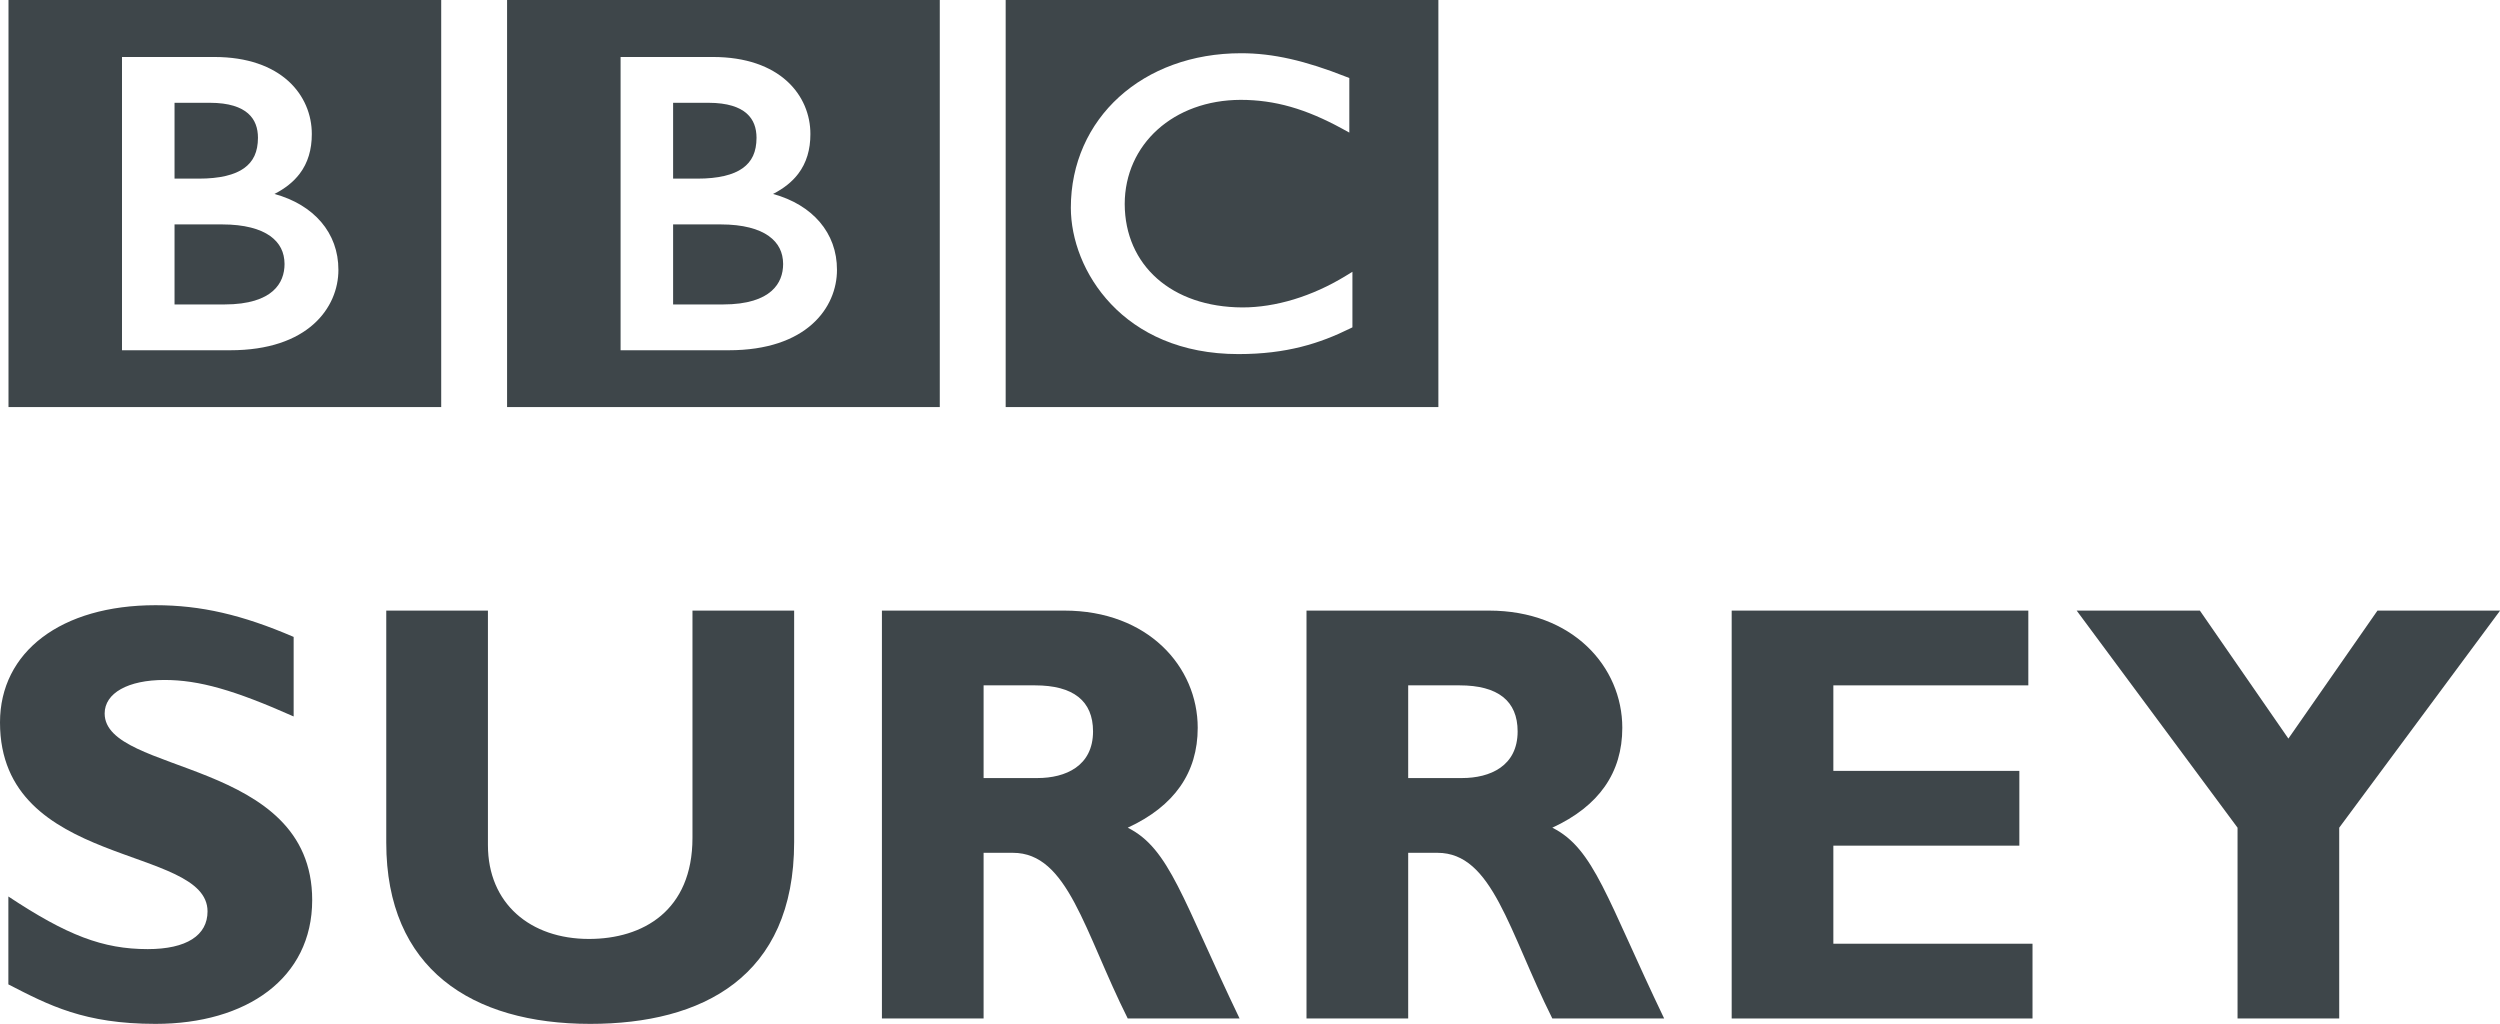 <?xml version="1.0" encoding="UTF-8" standalone="no"?>
<!-- Created with Inkscape (http://www.inkscape.org/) -->

<svg
   xmlns:dc="http://purl.org/dc/elements/1.1/"
   xmlns:cc="http://creativecommons.org/ns#"
   xmlns:rdf="http://www.w3.org/1999/02/22-rdf-syntax-ns#"
   xmlns:svg="http://www.w3.org/2000/svg"
   xmlns="http://www.w3.org/2000/svg"
   version="1.1"
   width="143.113"
   height="58.612"
   id="svg4467"
   xml:space="preserve"><defs
     id="defs4471"><clipPath
       id="clipPath4483"><path
         d="M 0,468.945 0,0 l 1144.95,0 0,468.945 -1144.95,0 z"
         id="path4485" /></clipPath></defs><g
     transform="matrix(1.25,0,0,-1.25,0,58.612)"
     id="g4475"><g
       transform="scale(0.1,0.1)"
       id="g4477"><g
         id="g4479"><g
           clip-path="url(#clipPath4483)"
           id="g4481"><path
             d="m 619.359,344.434 -3.171,-1.946 c -15.348,-9.363 -32.04,-14.386 -47.2,-14.383 -32.445,0.122 -53.82,19.352 -53.91,47.344 0.039,27.371 22.36,47.637 53.09,47.715 15.648,-0.016 29.828,-4.062 46.676,-13.293 l 3.094,-1.703 0,24.996 -1.321,0.516 c -19,7.508 -33.711,10.847 -48.242,10.836 -22.469,0.011 -41.957,-7.411 -55.848,-20.004 -13.882,-12.59 -22.132,-30.371 -22.121,-50.782 0.008,-14.222 5.883,-30.898 18.442,-44.121 12.535,-13.23 31.836,-22.882 58.308,-22.867 0.032,0 0.063,0 0.09,0 21.957,0 37.188,4.899 50.945,11.672 l 1.168,0.57 0,25.45 z m 39.364,124.511 0,-186.484 -198.164,0 0,186.484 198.164,0"
             id="path4487"
             style="fill:#3e464a;fill-opacity:1;fill-rule:nonzero;stroke:none" /><path
             d="m 383.301,345.301 c 0.058,16.949 -11.231,29.82 -29.281,34.773 4.867,2.488 8.722,5.531 11.546,9.246 3.782,4.977 5.582,11.078 5.563,18.188 0.019,8.738 -3.418,17.644 -10.801,24.308 -7.379,6.661 -18.59,10.985 -33.879,10.981 l -42.246,0 0,-134.305 49.574,0 c 17.688,0 30.106,4.785 38.098,11.891 7.996,7.078 11.437,16.363 11.426,24.918 z m 47.082,123.644 0,-186.484 -198.164,0 0,186.484 198.164,0"
             id="path4489"
             style="fill:#3e464a;fill-opacity:1;fill-rule:nonzero;stroke:none" /><path
             d="m 358.645,347.984 c -0.024,-4.437 -1.383,-8.898 -5.36,-12.382 -3.961,-3.489 -10.812,-6.133 -22.168,-6.133 l -22.859,0 0,36.652 21.84,0 c 10.191,0 17.418,-2.062 21.945,-5.293 4.516,-3.246 6.562,-7.508 6.602,-12.844"
             id="path4491"
             style="fill:#3e464a;fill-opacity:1;fill-rule:nonzero;stroke:none" /><path
             d="m 340.121,391.879 c 4.258,3.07 6.309,7.398 6.34,13.91 -0.02,4.465 -1.293,8.293 -4.508,11.145 -3.223,2.855 -8.695,4.886 -17.523,4.886 l -16.172,0 0,-34.73 11.101,0 c 9.602,-0.012 16.485,1.707 20.762,4.789"
             id="path4493"
             style="fill:#3e464a;fill-opacity:1;fill-rule:nonzero;stroke:none" /><path
             d="m 154.973,345.301 c 0.054,16.949 -11.239,29.82 -29.285,34.773 4.871,2.488 8.714,5.531 11.542,9.246 3.782,4.977 5.579,11.078 5.567,18.188 0.012,8.738 -3.422,17.644 -10.793,24.308 -7.387,6.661 -18.598,10.985 -33.891,10.981 l -42.246,0 0,-134.305 49.547,0 c 0.02,0 0.031,0 0.031,0 17.696,0 30.102,4.785 38.094,11.891 7.992,7.078 11.441,16.363 11.434,24.918 z m 47.082,123.644 0,-186.484 -198.164,0 0,186.484 198.164,0"
             id="path4495"
             style="fill:#3e464a;fill-opacity:1;fill-rule:nonzero;stroke:none" /><path
             d="m 111.785,391.879 c 4.25,3.07 6.317,7.398 6.352,13.91 -0.012,4.465 -1.301,8.293 -4.52,11.145 -3.226,2.855 -8.695,4.886 -17.527,4.886 l -16.16,0 0,-34.73 11.098,0 c 9.598,-0.012 16.485,1.707 20.758,4.789"
             id="path4497"
             style="fill:#3e464a;fill-opacity:1;fill-rule:nonzero;stroke:none" /><path
             d="m 123.711,360.828 c -4.531,3.231 -11.762,5.293 -21.938,5.293 l -21.843,0 0,-36.652 22.859,0 c 11.352,0 18.195,2.644 22.172,6.133 3.961,3.484 5.332,7.945 5.351,12.382 -0.042,5.336 -2.082,9.598 -6.601,12.844"
             id="path4499"
             style="fill:#3e464a;fill-opacity:1;fill-rule:nonzero;stroke:none" /><path
             d="m 134.48,140.785 c -27.113,12.051 -43.273,16.711 -59.156,16.711 -16.711,0 -27.395,-6.027 -27.395,-15.34 0,-28.211 95.043,-20.265 95.043,-85.457 C 142.973,20.82 112.848,0 71.211,0 38.617,0 22.461,8.496 3.832,18.086 l 0,40.254 C 30.68,40.547 47.109,34.238 67.652,34.238 c 17.801,0 27.391,6.309 27.391,17.266 C 95.043,82.168 0,70.938 0,138.047 c 0,32.32 27.941,53.687 71.211,53.687 20.82,0 39.719,-4.386 63.269,-14.519 l 0,-36.43"
             id="path4501"
             style="fill:#3e464a;fill-opacity:1;fill-rule:nonzero;stroke:none" /><path
             d="m 363.688,189.266 0,-105.996 C 363.688,21.367 321.504,0 270.289,0 216.055,0 176.891,25.203 176.891,82.996 l 0,106.27 46.562,0 0,-107.371 c 0,-26.836 19.442,-43 46.281,-43 24.657,0 47.391,12.883 47.391,46.289 l 0,104.082 46.563,0"
             id="path4503"
             style="fill:#3e464a;fill-opacity:1;fill-rule:nonzero;stroke:none" /><path
             d="m 450.449,112.578 24.653,0 c 12.871,0 25.468,5.477 25.468,21.363 0,13.969 -9.039,21.086 -26.566,21.086 l -23.555,0 0,-42.449 z m 36.977,76.688 c 38.344,0 61.082,-25.746 61.082,-53.68 0,-20.543 -10.688,-35.883 -32.047,-45.742 19.168,-9.59 24.922,-32.598 51.215,-87.375 l -51.215,0 C 496.465,42.461 489.066,78.34 463.871,78.34 l -13.422,0 0,-75.871 -46.562,0 0,186.797 83.539,0"
             id="path4505"
             style="fill:#3e464a;fill-opacity:1;fill-rule:nonzero;stroke:none" /><path
             d="m 644.895,112.578 24.652,0 c 12.871,0 25.469,5.477 25.469,21.363 0,13.969 -9.039,21.086 -26.571,21.086 l -23.55,0 0,-42.449 z m 36.976,76.688 c 38.344,0 61.078,-25.746 61.078,-53.68 0,-20.543 -10.683,-35.883 -32.047,-45.742 19.172,-9.59 24.922,-32.598 51.215,-87.375 l -51.215,0 C 690.906,42.461 683.512,78.34 658.316,78.34 l -13.421,0 0,-75.871 -46.567,0 0,186.797 83.543,0"
             id="path4507"
             style="fill:#3e464a;fill-opacity:1;fill-rule:nonzero;stroke:none" /><path
             d="m 930.812,2.469 -137.769,0 0,186.797 135.852,0 0,-34.239 -89.29,0 0,-39.164 85.18,0 0,-34.242 -85.18,0 0,-44.91 91.207,0 0,-34.242"
             id="path4509"
             style="fill:#3e464a;fill-opacity:1;fill-rule:nonzero;stroke:none" /><path
             d="m 1024.71,89.844 -73.679,99.422 56.419,0 40.54,-58.614 40.8,58.614 56.16,0 -73.68,-99.422 0,-87.375 -46.56,0 0,87.375"
             id="path4511"
             style="fill:#3e464a;fill-opacity:1;fill-rule:nonzero;stroke:none" /></g></g></g></g></svg>